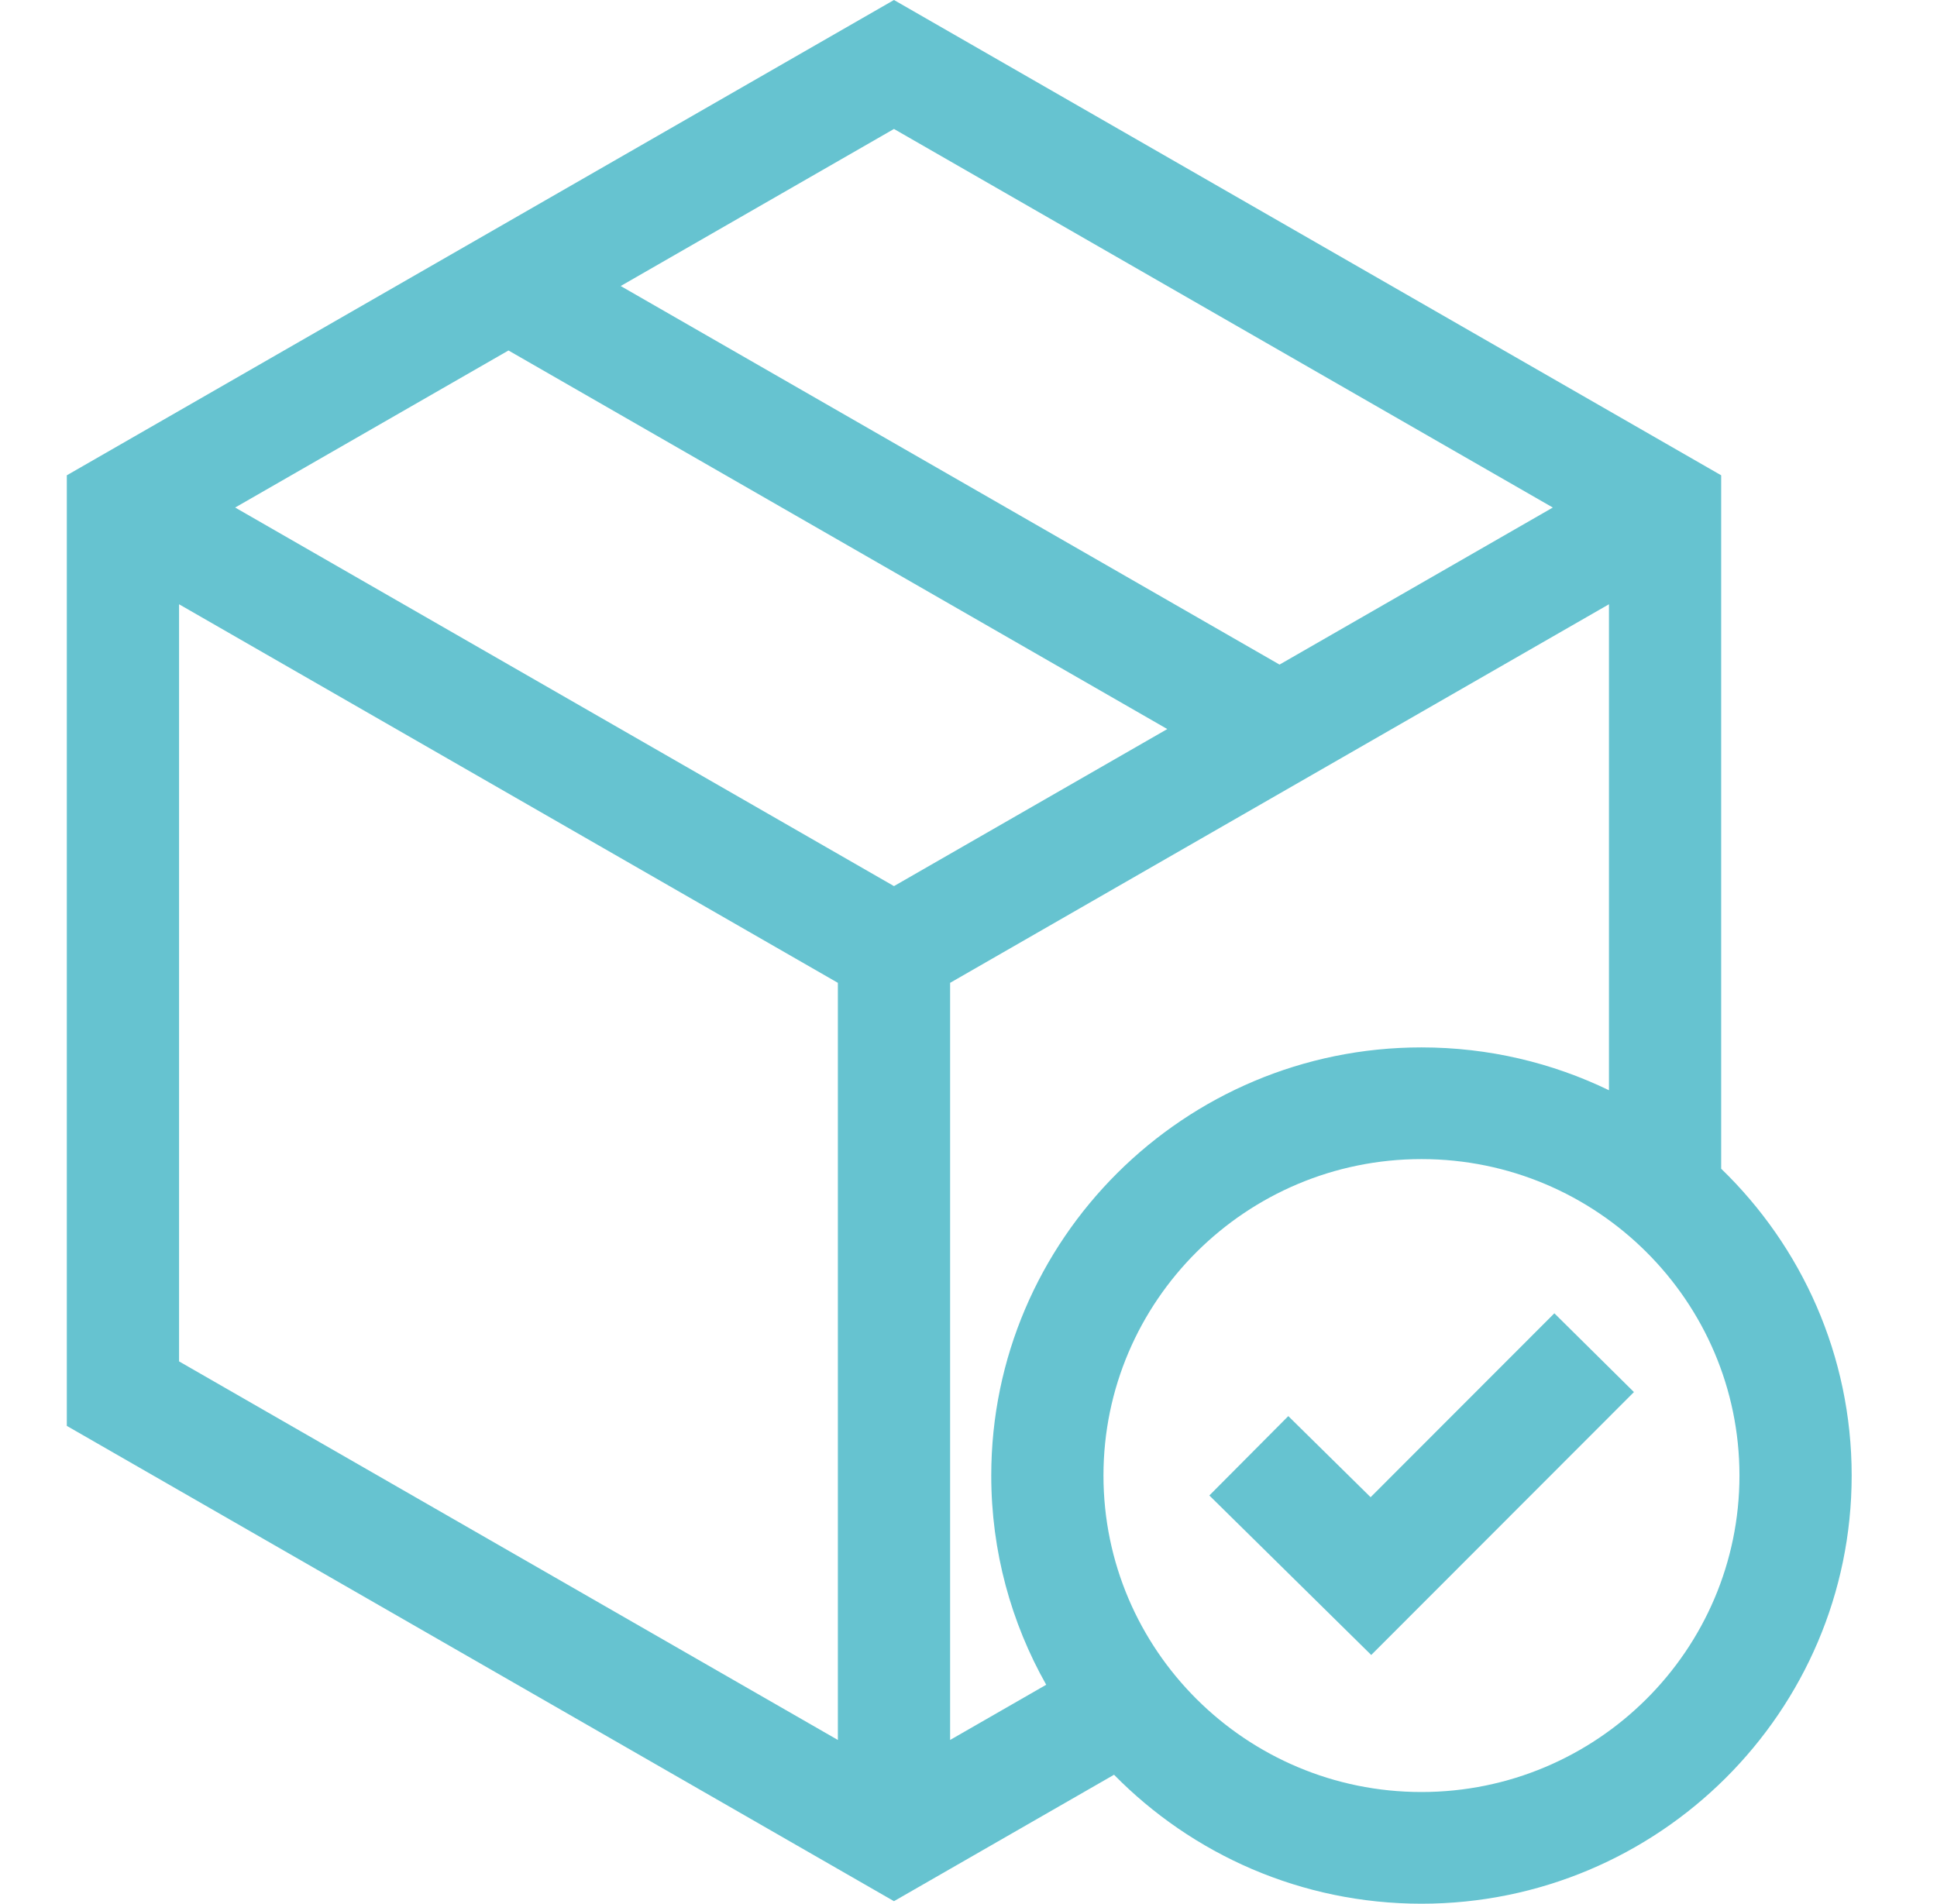 <svg width="59" height="58" viewBox="0 0 59 58" fill="none" xmlns="http://www.w3.org/2000/svg">
<path d="M52.426 35.607V14.481L27.23 0L2.035 14.481V43.442L27.23 57.923L33.933 54.071C36.314 56.493 39.632 58 43.297 58C50.523 58 56.401 52.148 56.401 44.955C56.401 41.293 54.876 37.978 52.426 35.607ZM27.23 3.929L47.298 15.463L38.974 20.248L18.906 8.714L27.23 3.929ZM25.521 53.011L5.454 41.477V18.41L25.521 29.944V53.011ZM7.163 15.463L15.488 10.678L35.555 22.212L27.23 26.997L7.163 15.463ZM28.94 53.011V29.944L49.008 18.41V33.216C47.281 32.38 45.343 31.911 43.297 31.911C36.072 31.911 30.193 37.763 30.193 44.955C30.193 47.269 30.802 49.443 31.867 51.329L28.94 53.011ZM43.297 54.597C37.956 54.597 33.611 50.272 33.611 44.955C33.611 39.639 37.956 35.314 43.297 35.314C48.638 35.314 52.983 39.639 52.983 44.955C52.983 50.272 48.638 54.597 43.297 54.597Z" fill="#66C3D0"/>
<path d="M47.345 40.012L41.748 45.615L39.241 43.144L36.836 45.562L41.767 50.422L49.769 42.412L47.345 40.012Z" fill="#66C3D0"/>
</svg>

